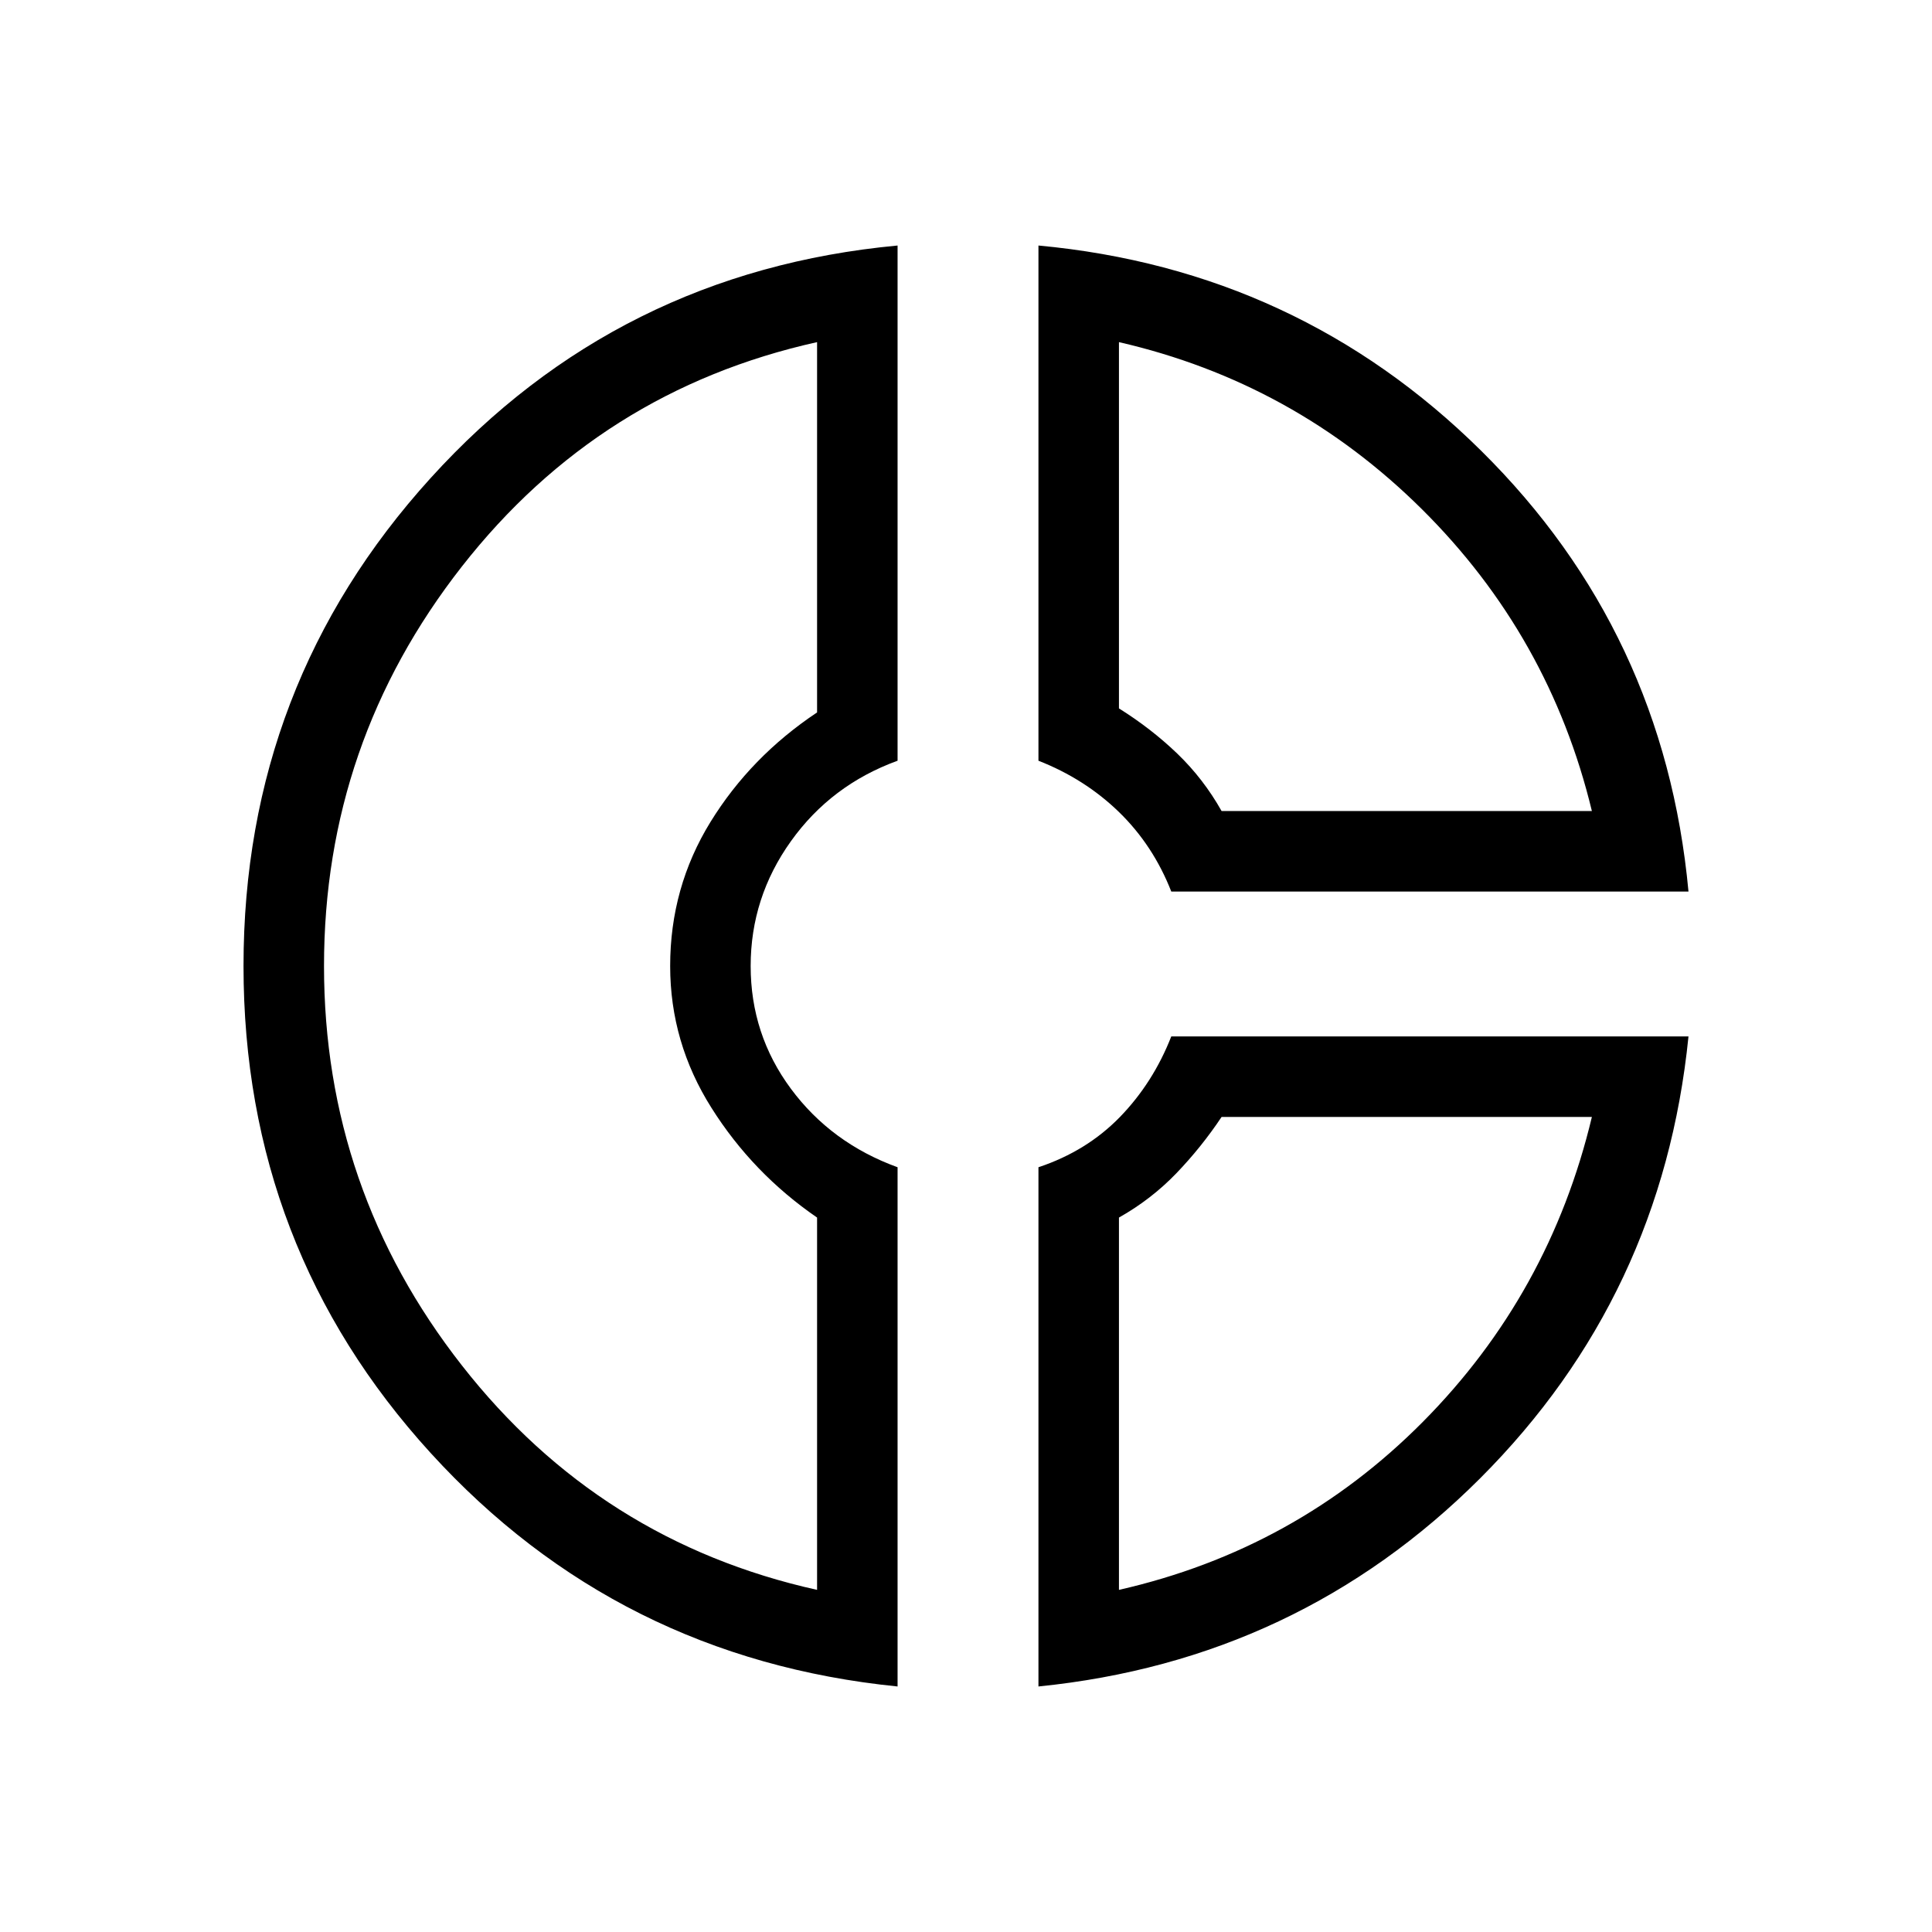 <svg xmlns="http://www.w3.org/2000/svg" height="24" width="24"><path d="M12.9 3.05Q16.125 3.35 18.4 5.6Q20.675 7.85 20.975 11.075H14.55Q14.325 10.5 13.9 10.087Q13.475 9.675 12.9 9.45ZM13.9 4.25V8.8Q14.3 9.05 14.625 9.362Q14.95 9.675 15.175 10.075H19.775Q19.25 7.9 17.663 6.325Q16.075 4.75 13.9 4.25ZM11.15 3.05V9.45Q10.325 9.75 9.825 10.45Q9.325 11.15 9.325 12Q9.325 12.85 9.825 13.525Q10.325 14.2 11.15 14.5V20.95Q7.675 20.6 5.35 18.05Q3.025 15.5 3.025 12Q3.025 8.5 5.35 5.938Q7.675 3.375 11.15 3.05ZM10.15 4.25Q7.45 4.85 5.738 7.037Q4.025 9.225 4.025 12Q4.025 14.775 5.738 16.962Q7.45 19.15 10.15 19.75V15.125Q9.35 14.575 8.838 13.762Q8.325 12.95 8.325 12Q8.325 11.025 8.825 10.212Q9.325 9.4 10.15 8.85ZM14.55 12.875H20.975Q20.65 16.1 18.388 18.363Q16.125 20.625 12.9 20.95V14.5Q13.5 14.3 13.913 13.875Q14.325 13.45 14.55 12.875ZM15.175 13.875Q14.925 14.25 14.613 14.575Q14.3 14.9 13.9 15.125V19.75Q16.1 19.25 17.675 17.663Q19.25 16.075 19.775 13.875ZM8.325 12Q8.325 12 8.325 12Q8.325 12 8.325 12Q8.325 12 8.325 12Q8.325 12 8.325 12Q8.325 12 8.325 12Q8.325 12 8.325 12Q8.325 12 8.325 12Q8.325 12 8.325 12ZM15.175 10.075Q15.175 10.075 15.175 10.075Q15.175 10.075 15.175 10.075Q15.175 10.075 15.175 10.075Q15.175 10.075 15.175 10.075ZM15.175 13.875Q15.175 13.875 15.175 13.875Q15.175 13.875 15.175 13.875Q15.175 13.875 15.175 13.875Q15.175 13.875 15.175 13.875Z"/></svg>